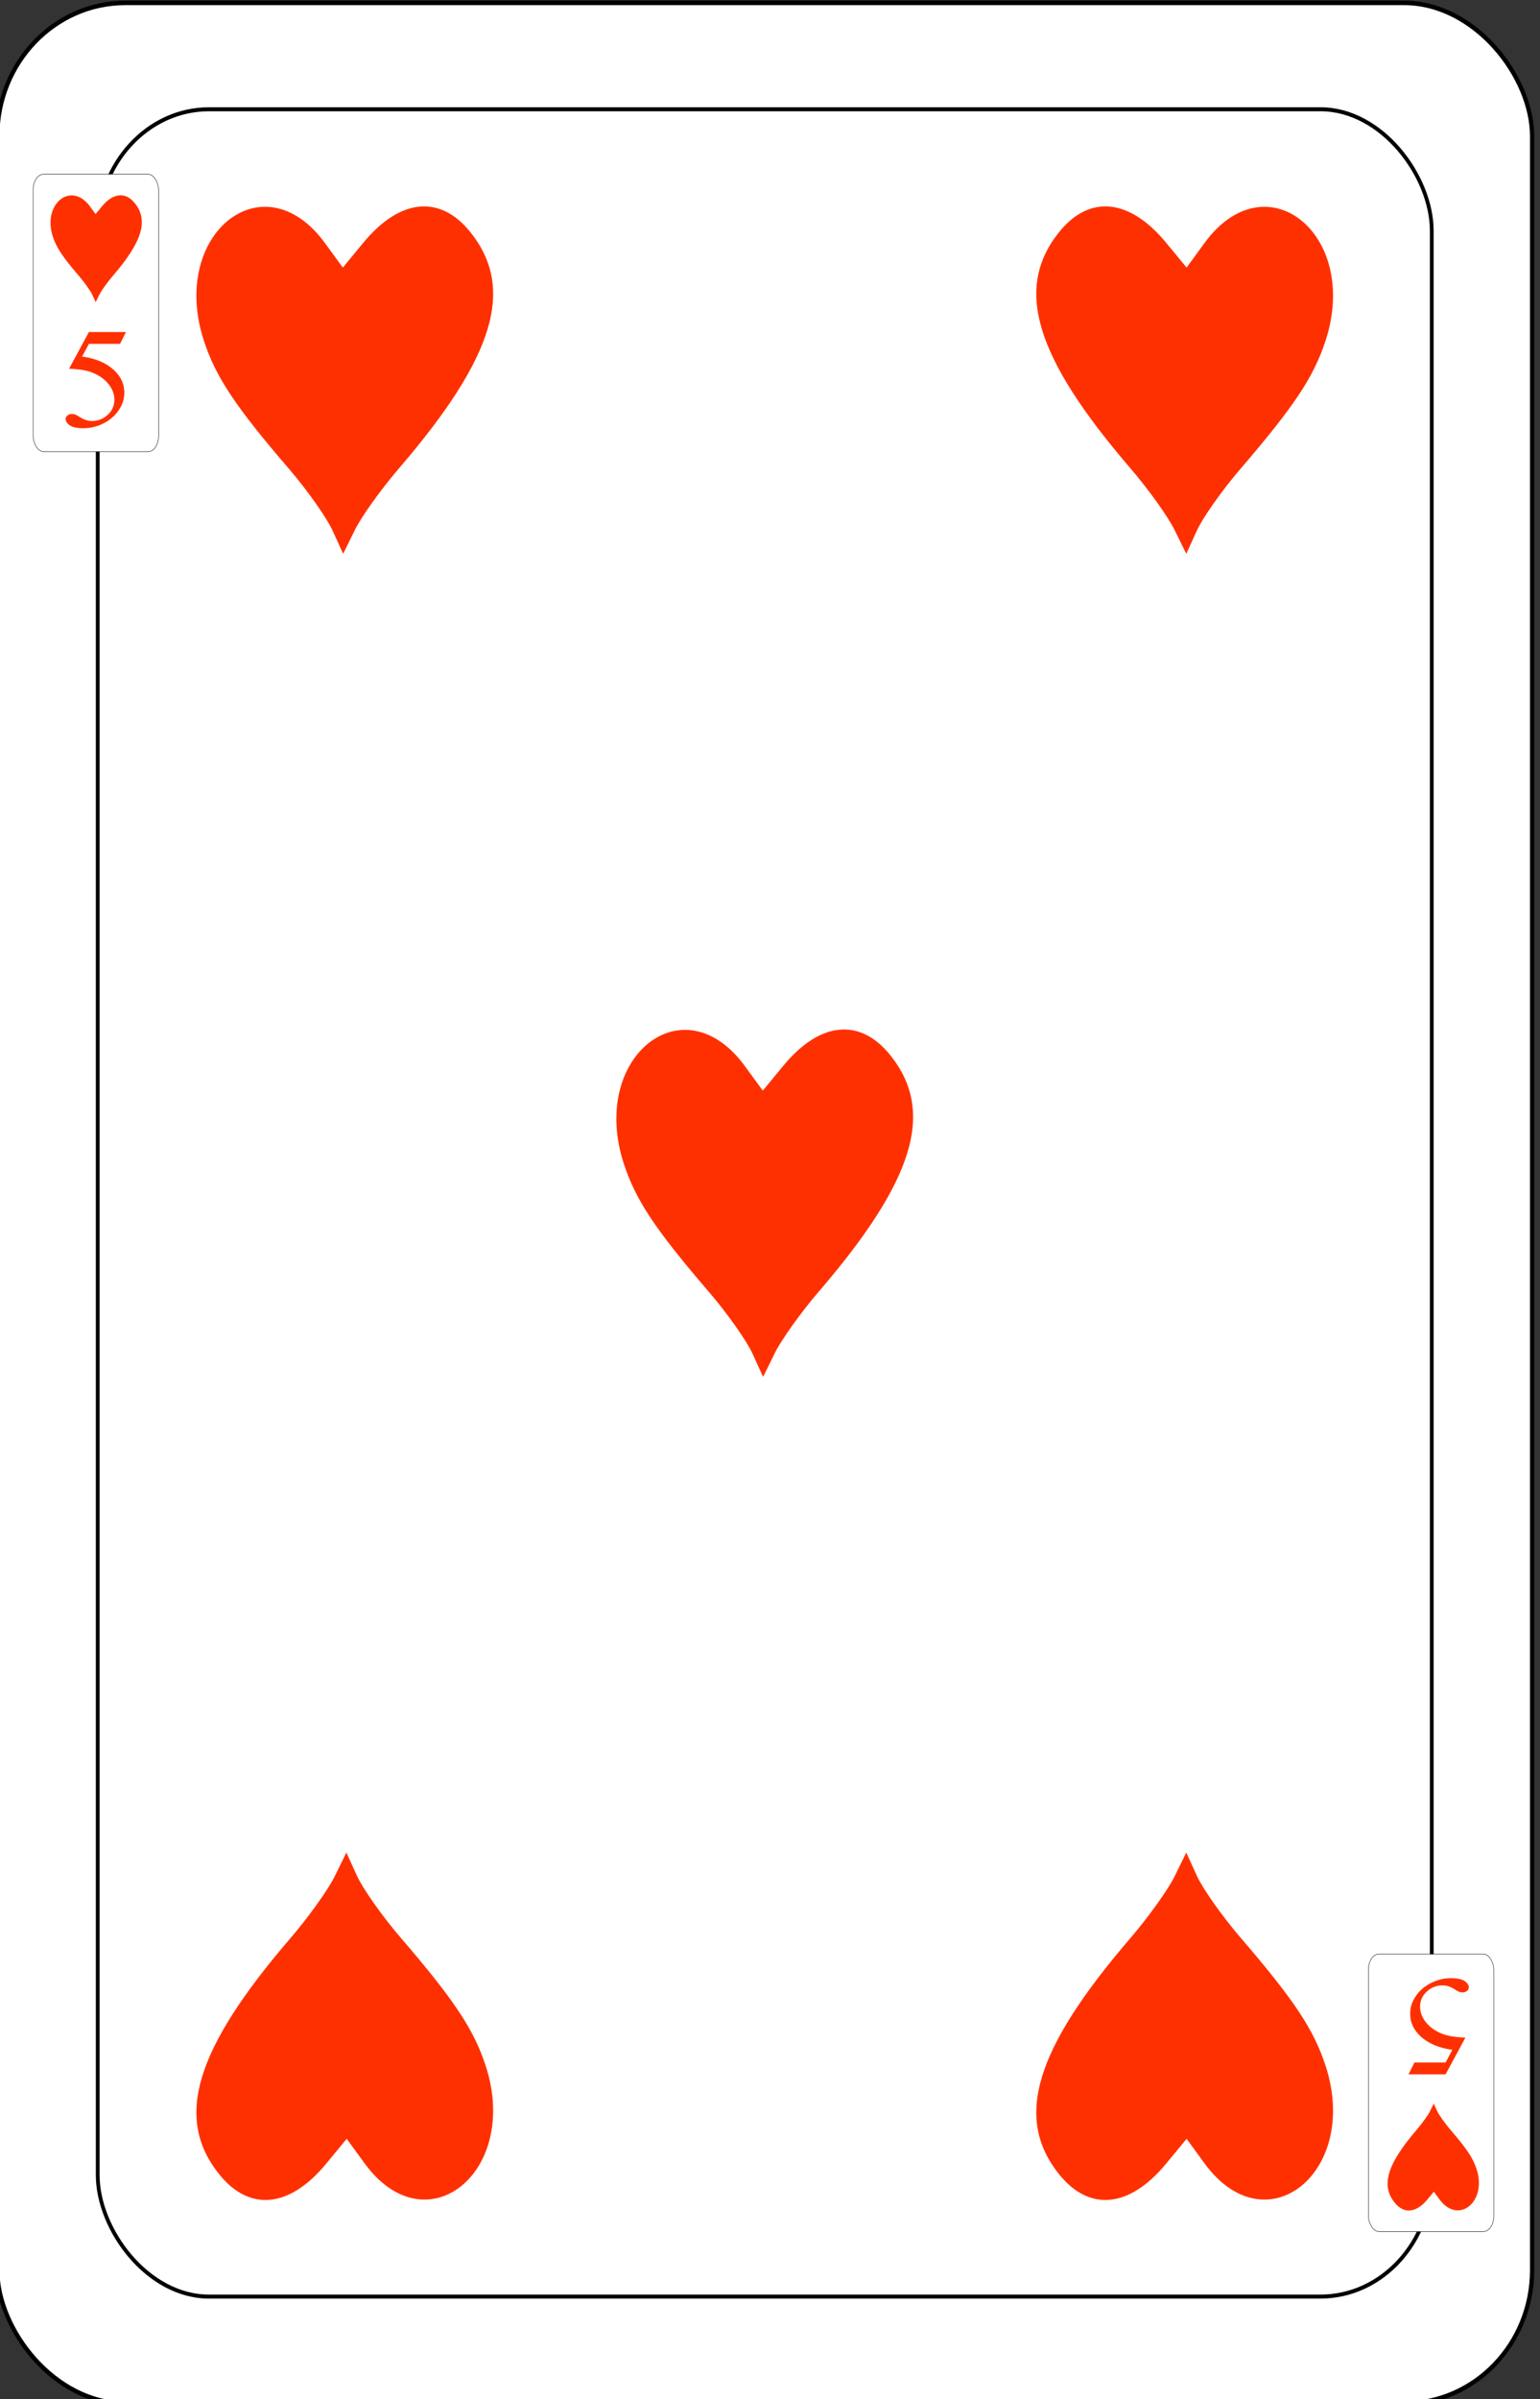 <?xml version="1.0" encoding="UTF-8" standalone="no"?>
<!-- Created with Inkscape (http://www.inkscape.org/) -->

<svg
   id="svg10047"
   height="123.003"
   width="79"
   version="1.1"
   viewBox="0 0 79 123.003"
   inkscape:version="0.91 r13725"
   sodipodi:docname="dondorf-haupstadte-spiel.svgz"
   xmlns:inkscape="http://www.inkscape.org/namespaces/inkscape"
   xmlns:sodipodi="http://sodipodi.sourceforge.net/DTD/sodipodi-0.dtd"
   xmlns="http://www.w3.org/2000/svg"
   xmlns:svg="http://www.w3.org/2000/svg"
   xmlns:rdf="http://www.w3.org/1999/02/22-rdf-syntax-ns#"
   xmlns:cc="http://creativecommons.org/ns#"
   xmlns:dc="http://purl.org/dc/elements/1.1/">
  <rect x="0" y="0" width="79" height="123.003" fill="#333333" stroke="none"/>
  <sodipodi:namedview
     pagecolor="#ffffff"
     bordercolor="#666666"
     borderopacity="1"
     objecttolerance="10"
     gridtolerance="10"
     guidetolerance="10"
     inkscape:pageopacity="0"
     inkscape:pageshadow="2"
     inkscape:window-width="1920"
     inkscape:window-height="1016"
     id="namedview1491"
     showgrid="false"
     inkscape:zoom="1.3479675"
     inkscape:cx="513.5"
     inkscape:cy="307.5"
     inkscape:window-x="0"
     inkscape:window-y="0"
     inkscape:window-maximized="1"
     inkscape:current-layer="svg10047"
     showguides="true"
     inkscape:guide-bbox="true"
     inkscape:snap-grids="true"
     inkscape:showpageshadow="2"
     inkscape:pagecheckerboard="0"
     inkscape:deskcolor="#d1d1d1" />
  <defs
     id="defs10049" />
  <g
     transform="matrix(0.129,0,0,0.137,-374.345,-13.667)"
     id="heart_5"
     inkscape:label="#heart_5">
    <rect
       width="610.317"
       height="898.317"
       rx="50.906"
       ry="49.906"
       x="2900.842"
       y="100.842"
       id="rect5247"
       style="fill:#ffffff;stroke:#000000;stroke-width:1.683" />
    <rect
       width="530.502"
       height="818.502"
       rx="44.249"
       ry="45.472"
       x="2940.755"
       y="140.649"
       id="rect5249"
       style="fill:none;stroke:#000000;stroke-width:1.498" />
    <path
       style="fill:#ff3000;fill-opacity:1"
       d="m 3034.128,298.263 c -2.328,-4.805 -10.103,-15.163 -17.277,-23.016 -21.471,-23.505 -29.242,-34.536 -33.932,-48.165 -13.666,-39.716 23.743,-67.927 48.21,-36.358 l 7.102,9.163 8.162,-9.312 c 14.508,-16.554 30.481,-18.061 42.495,-4.009 17.99,21.04 9.752,46.75 -28.348,88.468 -7.065,7.737 -14.946,18.094 -17.512,23.016 L 3038.361,307 Z"
       id="path5251"
       inkscape:connector-curvature="0" />
    <rect
       width="49.846"
       height="103.836"
       rx="4.158"
       ry="5.769"
       x="2915.092"
       y="164.953"
       id="rect5253"
       style="fill:#ffffff;stroke:#000000;stroke-width:0.164;stroke-opacity:1" />
    <path
       inkscape:connector-curvature="0"
       id="path5255"
       d="m 3377.871,801.737 c 2.328,4.805 10.103,15.163 17.277,23.016 21.471,23.505 29.242,34.536 33.932,48.165 13.666,39.716 -23.743,67.927 -48.21,36.358 l -7.102,-9.163 -8.162,9.312 c -14.508,16.554 -30.481,18.061 -42.495,4.009 -17.99,-21.04 -9.752,-46.75 28.348,-88.468 7.065,-7.737 14.946,-18.094 17.512,-23.016 l 4.666,-8.95 z"
       style="fill:#ff3000;fill-opacity:1" />
    <rect
       transform="scale(-1)"
       style="fill:#ffffff;stroke:#000000;stroke-width:0.164;stroke-opacity:1"
       id="rect5257"
       y="-934.818"
       x="-3495.928"
       ry="5.769"
       rx="4.158"
       height="103.836"
       width="49.846" />
    <path
       style="fill:#ff3000;fill-opacity:1"
       d="m 2938.648,210.142 c -0.716,-1.479 -3.109,-4.665 -5.316,-7.082 -6.607,-7.232 -8.998,-10.626 -10.441,-14.82 -4.205,-12.22 7.305,-20.901 14.834,-11.187 l 2.185,2.819 2.511,-2.865 c 4.464,-5.093 9.379,-5.557 13.075,-1.234 5.535,6.474 3.001,14.384 -8.722,27.221 -2.174,2.38 -4.599,5.567 -5.388,7.082 l -1.436,2.754 z"
       id="path5259"
       inkscape:connector-curvature="0" />
    <path
       inkscape:connector-curvature="0"
       id="path5261"
       d="m 3473.35,889.629 c 0.716,1.479 3.109,4.665 5.316,7.082 6.607,7.232 8.998,10.626 10.441,14.82 4.205,12.22 -7.305,20.901 -14.834,11.187 l -2.185,-2.82 -2.511,2.865 c -4.464,5.093 -9.379,5.557 -13.075,1.234 -5.535,-6.474 -3.001,-14.384 8.722,-27.221 2.174,-2.38 4.599,-5.567 5.388,-7.082 l 1.436,-2.754 z"
       style="fill:#ff3000;fill-opacity:1" />
    <path
       style="fill:#ff3000;fill-opacity:1"
       d="m 3377.871,298.263 c 2.328,-4.805 10.103,-15.163 17.277,-23.016 21.471,-23.505 29.242,-34.536 33.932,-48.165 13.666,-39.716 -23.743,-67.927 -48.21,-36.358 l -7.102,9.163 -8.162,-9.312 c -14.508,-16.554 -30.481,-18.061 -42.495,-4.009 -17.99,21.04 -9.752,46.75 28.348,88.468 7.065,7.737 14.946,18.094 17.512,23.016 l 4.666,8.95 z"
       id="path5271"
       inkscape:connector-curvature="0" />
    <path
       style="fill:#ff3000;fill-opacity:1"
       d="m 3043.871,801.737 c 2.328,4.805 10.103,15.163 17.277,23.016 21.471,23.505 29.242,34.536 33.932,48.165 13.666,39.716 -23.743,67.927 -48.21,36.358 l -7.102,-9.163 -8.162,9.312 c -14.508,16.554 -30.481,18.061 -42.495,4.009 -17.99,-21.04 -9.752,-46.75 28.348,-88.468 7.065,-7.737 14.946,-18.094 17.512,-23.016 l 4.666,-8.95 z"
       id="path5273"
       inkscape:connector-curvature="0" />
    <path
       inkscape:connector-curvature="0"
       id="path5285"
       d="m 3201.129,606.263 c -2.328,-4.805 -10.103,-15.163 -17.277,-23.016 -21.471,-23.505 -29.242,-34.536 -33.932,-48.165 -13.666,-39.716 23.743,-67.927 48.21,-36.358 l 7.102,9.163 8.162,-9.312 c 14.508,-16.554 30.481,-18.061 42.495,-4.009 17.99,21.04 9.752,46.75 -28.348,88.468 -7.065,7.737 -14.946,18.094 -17.512,23.016 L 3205.362,615 Z"
       style="fill:#ff3000;fill-opacity:1" />
    <path
       d="m 2952,224 -2.367,4.435 h -12.379 l -2.7,4.748 q 8.04,1.018 12.743,5.139 4.035,3.548 4.035,8.348 0,2.791 -1.335,5.165 -1.305,2.374 -3.307,4.043 -2.002,1.67 -4.46,2.687 -3.489,1.435 -7.16,1.435 -3.702,0 -5.401,-1.07 -1.669,-1.096 -1.669,-2.4 0,-0.73 0.698,-1.278 0.698,-0.574 1.76,-0.574 0.789,0 1.365,0.209 0.607,0.209 2.033,1.069 2.276,1.357 4.612,1.357 3.55,0 6.22,-2.296 2.7,-2.322 2.7,-5.635 0,-3.209 -2.397,-5.974 -2.397,-2.791 -6.614,-4.304 -3.307,-1.174 -9.011,-1.357 l 7.889,-13.748 z"
       id="path57003"
       inkscape:connector-curvature="0"
       style="font-style:normal;font-variant:normal;font-weight:normal;font-stretch:normal;font-size:medium;line-height:125%;font-family:'Times New Roman';-inkscape-font-specification:'Times New Roman, ';letter-spacing:0px;word-spacing:0px;fill:#ff3000;fill-opacity:1;stroke:none;stroke-width:1px;stroke-linecap:butt;stroke-linejoin:miter;stroke-opacity:1" />
    <path
       style="font-style:normal;font-variant:normal;font-weight:normal;font-stretch:normal;font-size:medium;line-height:125%;font-family:'Times New Roman';-inkscape-font-specification:'Times New Roman, ';letter-spacing:0px;word-spacing:0px;fill:#ff3000;fill-opacity:1;stroke:none;stroke-width:1px;stroke-linecap:butt;stroke-linejoin:miter;stroke-opacity:1"
       inkscape:connector-curvature="0"
       id="path5712"
       d="m 3462,876 2.367,-4.435 h 12.379 l 2.7,-4.748 q -8.041,-1.018 -12.743,-5.139 -4.035,-3.548 -4.035,-8.348 0,-2.791 1.335,-5.165 1.305,-2.374 3.307,-4.044 2.003,-1.67 4.46,-2.687 3.489,-1.435 7.16,-1.435 3.702,0 5.401,1.07 1.669,1.096 1.669,2.4 0,0.73 -0.698,1.278 -0.698,0.574 -1.76,0.574 -0.789,0 -1.365,-0.209 -0.607,-0.209 -2.033,-1.069 -2.276,-1.357 -4.612,-1.357 -3.55,0 -6.22,2.296 -2.7,2.322 -2.7,5.635 0,3.209 2.397,5.974 2.397,2.791 6.614,4.304 3.307,1.174 9.011,1.357 l -7.889,13.748 h -14.746 z" />
  </g>
</svg>
